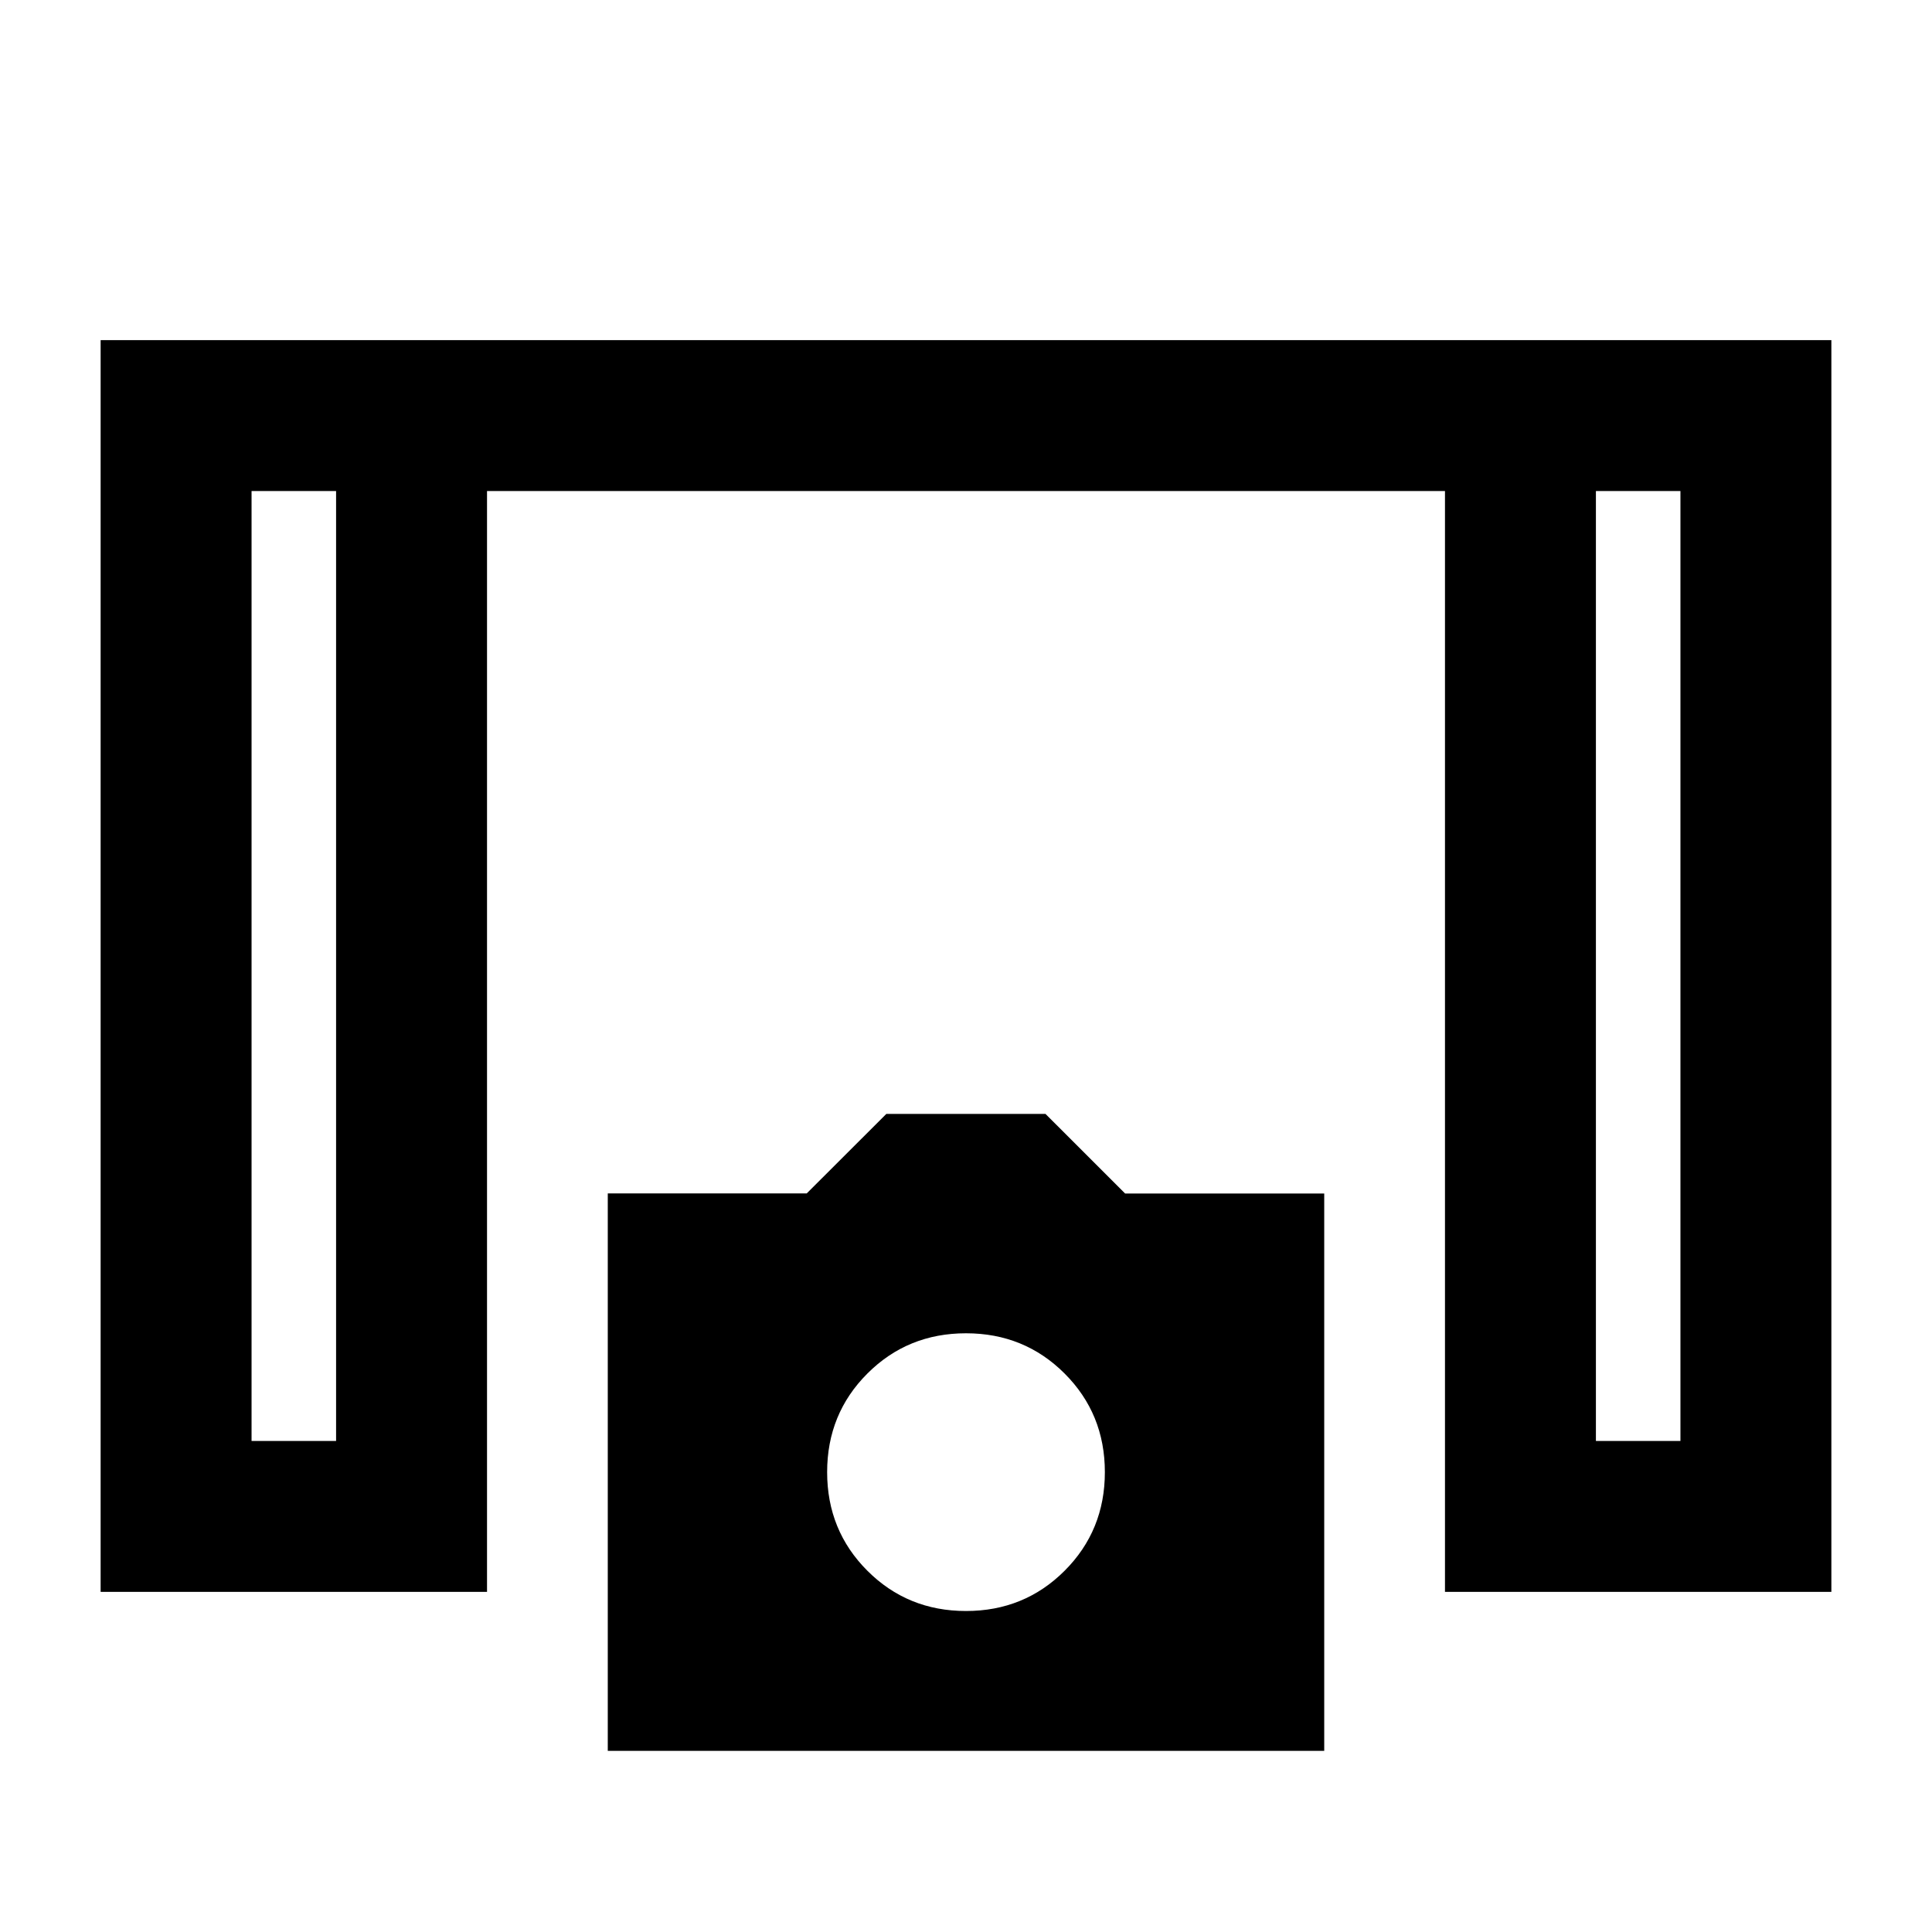 <svg xmlns="http://www.w3.org/2000/svg" height="24" viewBox="0 -960 960 960" width="24"><path d="M50-169v-622h860v622H718v-547H242v547H50Zm75-75h42v-472h-42v472Zm668 0h42v-472h-42v472ZM302-90v-277h98.86l39.55-39.5h79.09l39.57 39.56H658V-90H302Zm178-69.5q29 0 49-20t20-49q0-29-20-49t-49-20q-29 0-49 20t-20 49q0 29 20 49t49 20ZM125-716h42-42Zm668 0h42-42Z"/></svg>